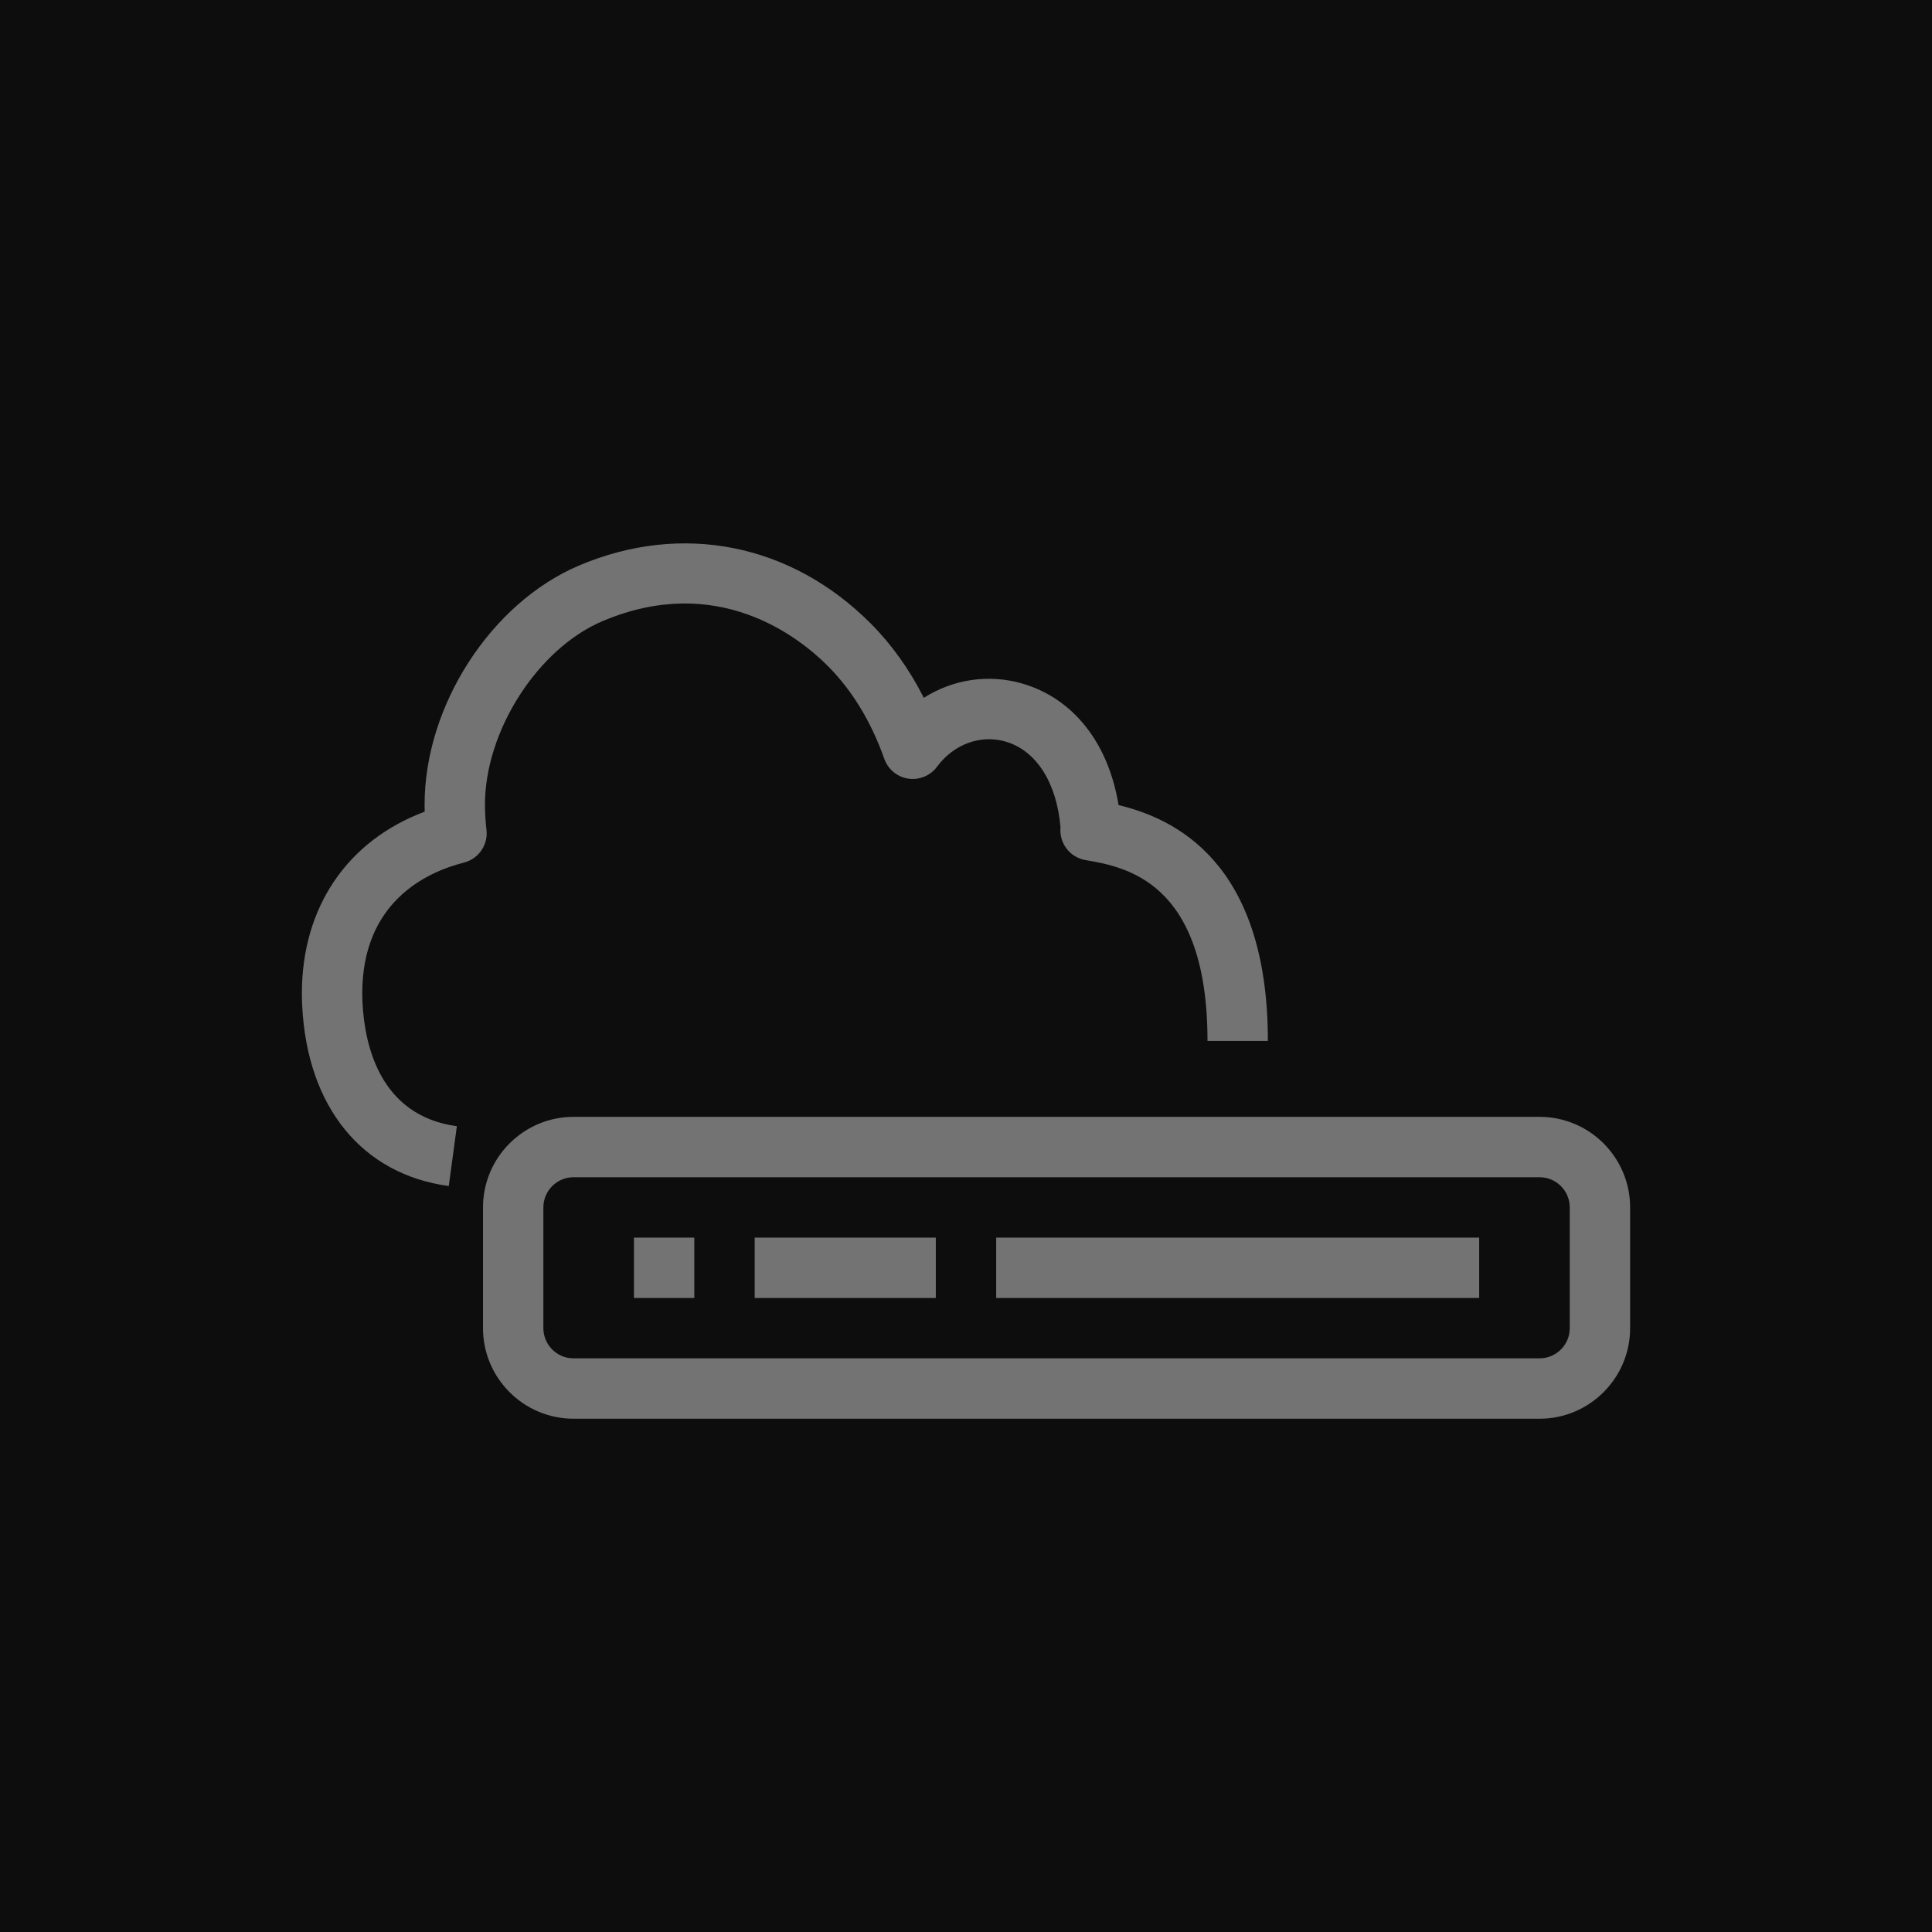 <?xml version="1.0" encoding="UTF-8"?>
<svg width="64px" height="64px" viewBox="0 0 64 64" version="1.1" xmlns="http://www.w3.org/2000/svg" xmlns:xlink="http://www.w3.org/1999/xlink">
    <title>Icon-Architecture/48/Arch_AWS-Outposts-servers_48</title>
    <g id="Icon-Architecture/48/Arch_AWS-Outposts-servers_48" stroke="none" stroke-width="1" fill="none" fill-rule="evenodd">
        <g id="Icon-Architecture-BG/48/Compute" transform="translate(-0, 0)" fill="rgb(13,13,13)">
            <rect id="Rectangle" x="0" y="0" width="64" height="64"></rect>
        </g>
        <g id="Icon-Service/48/AWS-Outposts-servers_48" transform="translate(10, 18)" fill="rgb(115,115,115)">
            <path d="M11,24.997 L13,24.997 L13,22.997 L11,22.997 L11,24.997 Z M42,21.997 C42,21.446 41.552,20.997 41,20.997 L9,20.997 C8.448,20.997 8,21.446 8,21.997 L8,25.997 C8,26.548 8.448,26.997 9,26.997 L41,26.997 C41.552,26.997 42,26.548 42,25.997 L42,21.997 Z M44,21.997 L44,25.997 C44,27.651 42.654,28.997 41,28.997 L9,28.997 C7.346,28.997 6,27.651 6,25.997 L6,21.997 C6,20.343 7.346,18.997 9,18.997 L41,18.997 C42.654,18.997 44,20.343 44,21.997 L44,21.997 Z M15,24.997 L21,24.997 L21,22.997 L15,22.997 L15,24.997 Z M23,24.997 L39,24.997 L39,22.997 L23,22.997 L23,24.997 Z M6.115,9.486 C6.175,9.984 5.855,10.45 5.369,10.574 C4.111,10.894 2,11.884 2,14.911 C2,15.012 2.003,15.11 2.008,15.206 C2.074,16.591 2.569,18.96 5.134,19.307 L4.866,21.289 C1.987,20.899 0.172,18.663 0.01,15.306 C0.003,15.179 0,15.047 0,14.911 C0,12.049 1.504,9.851 4.068,8.887 C4.066,8.81 4.065,8.733 4.065,8.655 C4.065,5.374 6.266,1.969 9.183,0.733 C12.592,-0.712 16.204,0.007 18.843,2.653 C19.539,3.352 20.128,4.177 20.603,5.116 C21.57,4.503 22.745,4.317 23.873,4.646 C25.563,5.141 26.72,6.622 27.054,8.67 C28.843,9.1 32,10.495 32,16.481 L30,16.481 C30,11.186 27.27,10.717 25.958,10.491 C25.439,10.402 25.082,9.929 25.131,9.412 C25.005,7.924 24.329,6.863 23.312,6.566 C22.484,6.325 21.592,6.651 21.041,7.398 C20.82,7.696 20.453,7.848 20.089,7.793 C19.723,7.739 19.417,7.487 19.294,7.138 C18.857,5.905 18.229,4.871 17.426,4.065 C16.446,3.081 13.754,0.969 9.962,2.575 C7.813,3.485 6.065,6.212 6.065,8.655 C6.065,8.937 6.083,9.214 6.115,9.486 L6.115,9.486 Z" id="Fill-7"></path>
        </g>
    </g>
</svg>